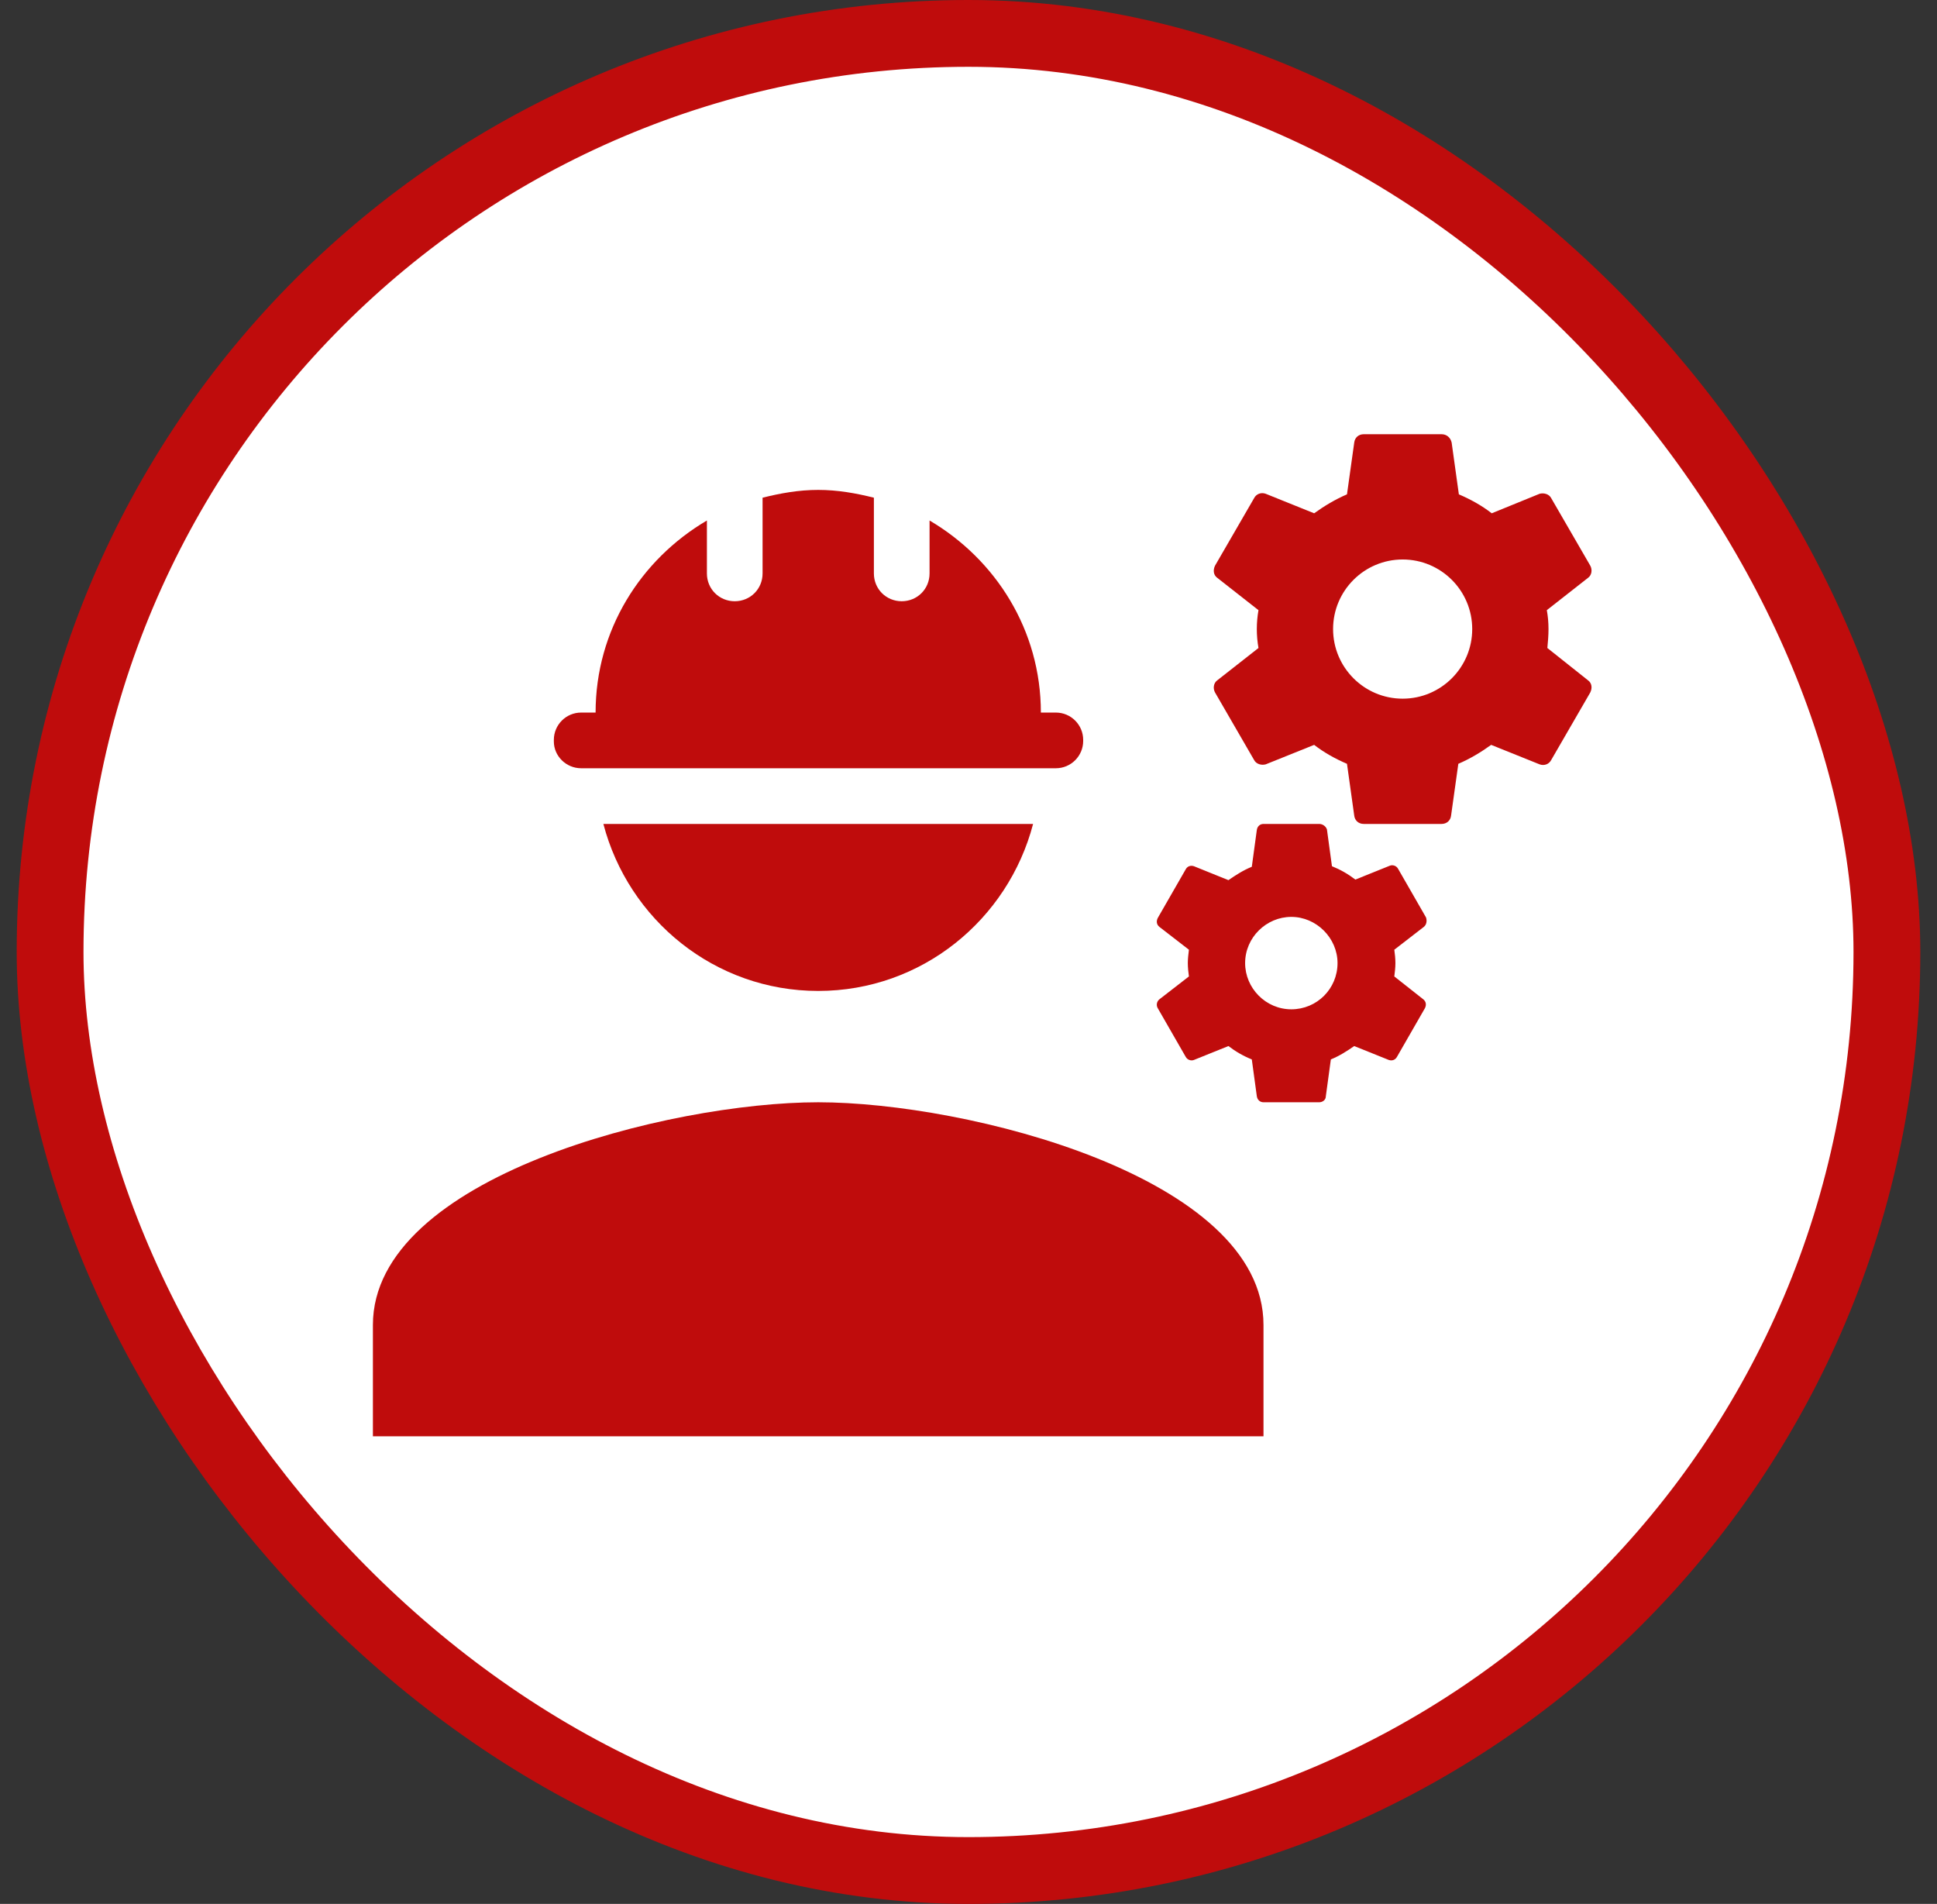 <svg width="58" height="57" viewBox="0 0 58 57" fill="none" xmlns="http://www.w3.org/2000/svg">
<rect x="0" y="0" width="58" height="57" fill="#333333" stroke="none"/>
<rect x="1.5" y="1" width="55" height="55" rx="27.5" fill="white"/>
<path d="M24.5 33C20.05 33 11.166 35.233 11.166 39.667V43H37.833V39.667C37.833 35.233 28.95 33 24.5 33Z" fill="#BF0C0C"/>
<path d="M46.333 19.4C46.35 19.217 46.367 19.033 46.367 18.833C46.367 18.633 46.35 18.45 46.317 18.267L47.55 17.3C47.667 17.217 47.683 17.05 47.617 16.933L46.45 14.917C46.383 14.783 46.217 14.75 46.1 14.783L44.667 15.367C44.367 15.133 44.033 14.95 43.683 14.8L43.467 13.25C43.433 13.1 43.317 13 43.167 13H40.833C40.683 13 40.567 13.1 40.55 13.25L40.333 14.8C39.983 14.95 39.65 15.15 39.35 15.367L37.9 14.783C37.767 14.733 37.617 14.783 37.55 14.917L36.383 16.933C36.317 17.067 36.333 17.217 36.45 17.3L37.683 18.267C37.65 18.45 37.633 18.65 37.633 18.833C37.633 19.017 37.65 19.217 37.683 19.4L36.45 20.367C36.333 20.45 36.317 20.617 36.383 20.733L37.55 22.75C37.617 22.883 37.783 22.917 37.9 22.883L39.35 22.3C39.65 22.533 39.983 22.717 40.333 22.867L40.55 24.417C40.567 24.567 40.683 24.667 40.833 24.667H43.167C43.317 24.667 43.433 24.567 43.45 24.417L43.667 22.867C44.017 22.717 44.35 22.517 44.65 22.3L46.1 22.883C46.233 22.933 46.383 22.883 46.45 22.75L47.617 20.733C47.683 20.6 47.667 20.45 47.55 20.367L46.333 19.4ZM42 20.917C40.85 20.917 39.917 19.983 39.917 18.833C39.917 17.683 40.85 16.75 42 16.75C43.15 16.75 44.083 17.683 44.083 18.833C44.083 19.983 43.15 20.917 42 20.917Z" fill="#BF0C0C"/>
<path d="M42.7 27.467L41.867 26.017C41.817 25.917 41.7 25.883 41.617 25.917L40.584 26.333C40.367 26.167 40.133 26.033 39.883 25.933L39.733 24.833C39.7 24.733 39.6 24.667 39.5 24.667H37.834C37.733 24.667 37.65 24.733 37.633 24.85L37.483 25.95C37.233 26.05 37 26.2 36.783 26.35L35.75 25.933C35.65 25.9 35.55 25.933 35.5 26.033L34.667 27.483C34.617 27.583 34.633 27.683 34.717 27.75L35.6 28.433C35.584 28.567 35.567 28.7 35.567 28.833C35.567 28.967 35.584 29.117 35.6 29.233L34.717 29.917C34.633 29.983 34.617 30.1 34.667 30.183L35.5 31.633C35.55 31.733 35.667 31.767 35.75 31.733L36.783 31.317C37 31.483 37.233 31.617 37.483 31.717L37.633 32.817C37.65 32.933 37.733 33 37.834 33H39.5C39.6 33 39.7 32.933 39.7 32.817L39.85 31.717C40.1 31.617 40.334 31.467 40.55 31.317L41.584 31.733C41.684 31.767 41.783 31.733 41.834 31.633L42.667 30.183C42.717 30.083 42.7 29.983 42.617 29.917L41.75 29.233C41.767 29.1 41.783 28.967 41.783 28.833C41.783 28.7 41.767 28.55 41.75 28.433L42.633 27.75C42.717 27.683 42.733 27.567 42.7 27.467ZM38.667 30.217C37.9 30.217 37.283 29.583 37.283 28.833C37.283 28.067 37.917 27.45 38.667 27.45C39.417 27.45 40.05 28.083 40.05 28.833C40.05 29.6 39.434 30.217 38.667 30.217Z" fill="#BF0C0C"/>
<path d="M17.4 23H31.617C32.067 23 32.434 22.633 32.434 22.183V22.15C32.434 21.7 32.067 21.333 31.617 21.333H31.167C31.167 18.867 29.817 16.75 27.834 15.583V17.167C27.834 17.633 27.467 18 27 18C26.534 18 26.167 17.633 26.167 17.167V14.9C25.634 14.767 25.084 14.667 24.5 14.667C23.917 14.667 23.367 14.767 22.834 14.9V17.167C22.834 17.633 22.467 18 22 18C21.534 18 21.167 17.633 21.167 17.167V15.583C19.183 16.75 17.834 18.867 17.834 21.333H17.4C16.95 21.333 16.584 21.7 16.584 22.15V22.2C16.584 22.633 16.95 23 17.4 23Z" fill="#BF0C0C"/>
<path d="M24.5 29.667C27.6 29.667 30.184 27.533 30.934 24.667H18.067C18.817 27.533 21.4 29.667 24.5 29.667Z" fill="#BF0C0C"/>
<rect x="1.5" y="1" width="55" height="55" rx="27.5" stroke="#BF0C0C" stroke-width="2"/>
</svg>
